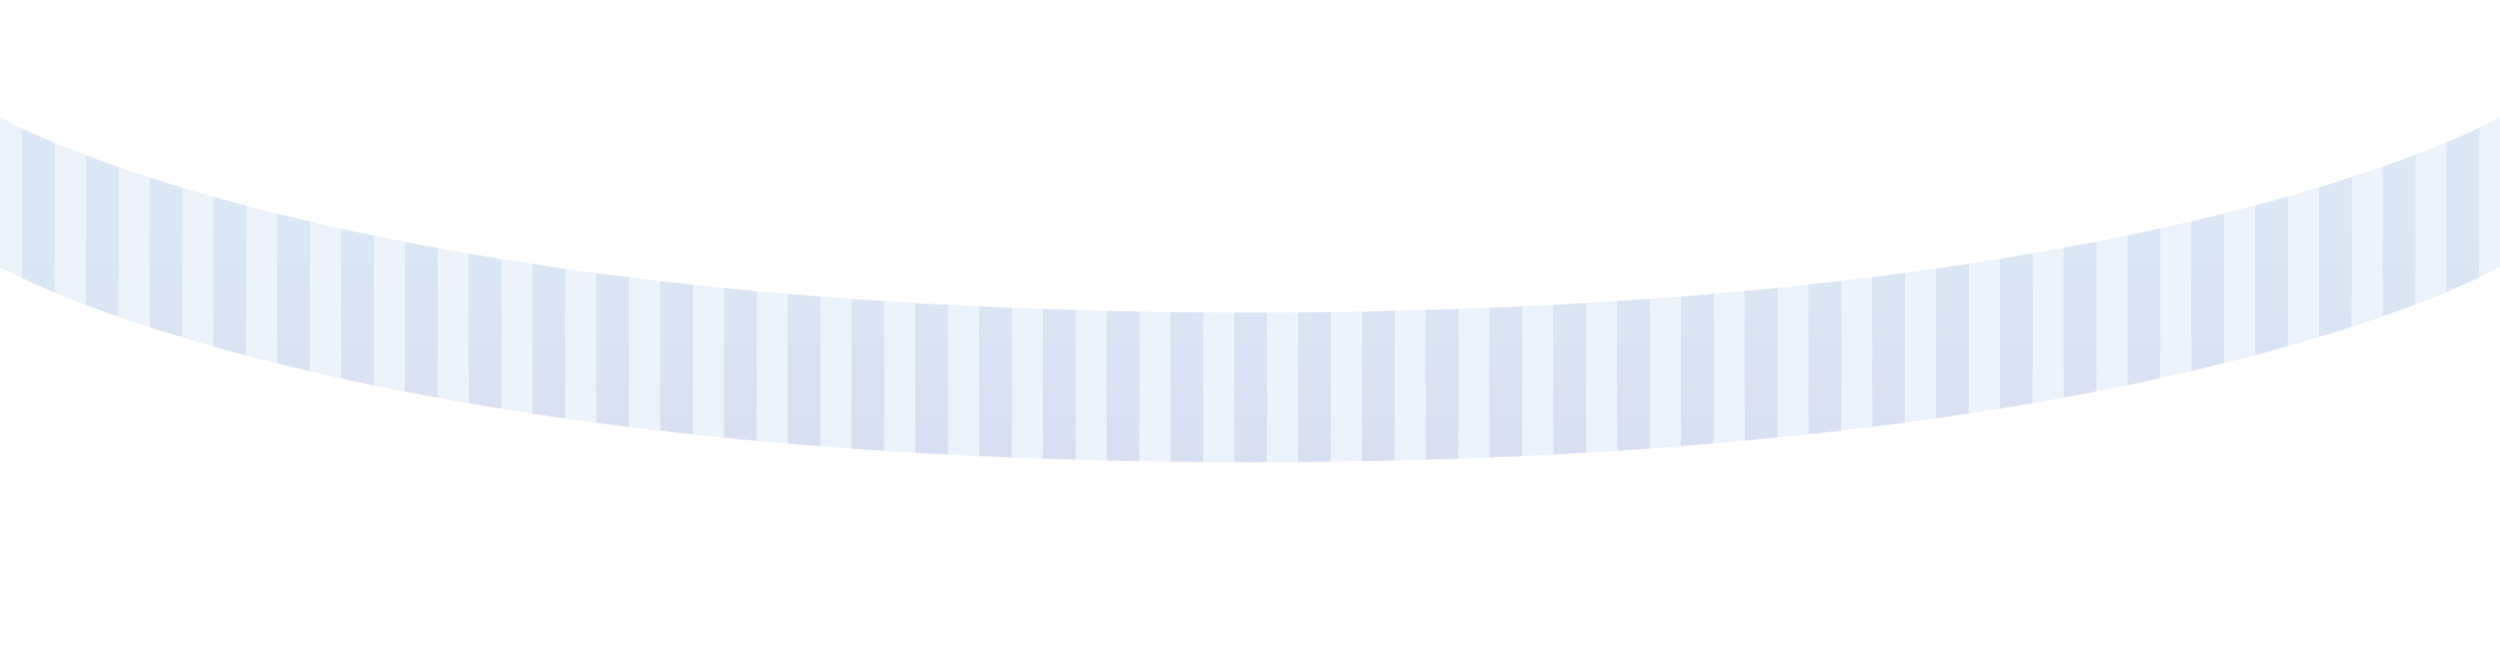 <svg width="1920" height="505" viewBox="0 0 1920 505" fill="none" xmlns="http://www.w3.org/2000/svg">
<g filter="url(#filter0_d)">
<path fill-rule="evenodd" clip-rule="evenodd" d="M1920 90V205C1920 205 1663 355 960 355C257 355 0 205 0 205V90C0 90 257 240 960 240C1663 240 1920 90 1920 90Z" fill="white"/>
</g>
<path fill-rule="evenodd" clip-rule="evenodd" d="M1920 90V205C1920 205 1663 355 960 355C257 355 0 205 0 205V90C0 90 257 240 960 240C1663 240 1920 90 1920 90Z" fill="#4482CC" fill-opacity="0.1"/>
<mask id="mask0" mask-type="alpha" maskUnits="userSpaceOnUse" x="0" y="90" width="1920" height="265">
<path fill-rule="evenodd" clip-rule="evenodd" d="M1920 90V205C1920 205 1663 355 960 355C257 355 0 205 0 205V90C0 90 257 240 960 240C1663 240 1920 90 1920 90Z" fill="#4482CC" fill-opacity="0.1"/>
</mask>
<g mask="url(#mask0)">
<rect x="17" y="72" width="25" height="128" fill="#CF4A11"/>
<rect x="66" y="86" width="25" height="128" fill="#CF4A11"/>
<rect x="115" y="102" width="25" height="128" fill="#CF4A11"/>
<rect x="164" y="117" width="25" height="128" fill="#CF4A11"/>
<rect x="213" y="132" width="25" height="128" fill="#CF4A11"/>
<rect x="262" y="142" width="25" height="128" fill="#CF4A11"/>
<rect x="311" y="152" width="25" height="128" fill="#CF4A11"/>
<rect x="360" y="158" width="25" height="128" fill="#CF4A11"/>
<rect x="409" y="168" width="25" height="128" fill="#CF4A11"/>
<rect x="458" y="175" width="25" height="128" fill="#CF4A11"/>
<rect x="507" y="180" width="25" height="128" fill="#CF4A11"/>
<rect x="556" y="185" width="25" height="128" fill="#CF4A11"/>
<rect x="605" y="195" width="25" height="128" fill="#CF4A11"/>
<rect x="654" y="195" width="25" height="128" fill="#CF4A11"/>
<rect x="703" y="195" width="25" height="128" fill="#CF4A11"/>
<rect x="752" y="195" width="25" height="128" fill="#CF4A11"/>
<rect x="801" y="200" width="25" height="128" fill="#CF4A11"/>
<rect x="850" y="200" width="25" height="128" fill="#CF4A11"/>
<rect x="899" y="200" width="25" height="128" fill="#CF4A11"/>
<rect x="948" y="200" width="25" height="128" fill="#CF4A11"/>
<rect x="997" y="200" width="25" height="128" fill="#CF4A11"/>
<rect x="1046" y="200" width="25" height="128" fill="#CF4A11"/>
<rect x="1095" y="200" width="25" height="128" fill="#CF4A11"/>
<rect x="1144" y="195" width="25" height="128" fill="#CF4A11"/>
<rect x="1193" y="195" width="25" height="128" fill="#CF4A11"/>
<rect x="1242" y="195" width="25" height="128" fill="#CF4A11"/>
<rect x="1291" y="190" width="25" height="128" fill="#CF4A11"/>
<rect x="1340" y="185" width="25" height="128" fill="#CF4A11"/>
<rect x="1389" y="180" width="25" height="128" fill="#CF4A11"/>
<rect x="1438" y="175" width="25" height="128" fill="#CF4A11"/>
<rect x="1487" y="168" width="25" height="128" fill="#CF4A11"/>
<rect x="1536" y="158" width="25" height="128" fill="#CF4A11"/>
<rect x="1585" y="152" width="25" height="128" fill="#CF4A11"/>
<rect x="1634" y="142" width="25" height="128" fill="#CF4A11"/>
<rect x="1683" y="132" width="25" height="128" fill="#CF4A11"/>
<rect x="1732" y="117" width="25" height="128" fill="#CF4A11"/>
<rect x="1781" y="102" width="25" height="128" fill="#CF4A11"/>
<rect x="1830" y="86" width="25" height="128" fill="#CF4A11"/>
<rect x="1879" y="72" width="25" height="128" fill="#CF4A11"/>
<path d="M17 97H42V227.5H17V97Z" fill="url(#paint0_linear)"/>
<path d="M66 111.273H91V241.773H66V111.273Z" fill="url(#paint1_linear)"/>
<path d="M115 127.586H140V258.086H115V127.586Z" fill="url(#paint2_linear)"/>
<path d="M164 142.879H189V273.379H164V142.879Z" fill="url(#paint3_linear)"/>
<path d="M213 158.172H238V288.672H213V158.172Z" fill="url(#paint4_linear)"/>
<path d="M262 168.367H287V298.867H262V168.367Z" fill="url(#paint5_linear)"/>
<path d="M311 178.562H336V309.062H311V178.562Z" fill="url(#paint6_linear)"/>
<path d="M360 184.68H385V315.18H360V184.68Z" fill="url(#paint7_linear)"/>
<path d="M409 194.875H434V325.375H409V194.875Z" fill="url(#paint8_linear)"/>
<path d="M458 202.012H483V332.512H458V202.012Z" fill="url(#paint9_linear)"/>
<path d="M507 207.109H532V337.609H507V207.109Z" fill="url(#paint10_linear)"/>
<path d="M556 212.207H581V342.707H556V212.207Z" fill="url(#paint11_linear)"/>
<path d="M605 222.402H630V352.902H605V222.402Z" fill="url(#paint12_linear)"/>
<path d="M654 222.402H679V352.902H654V222.402Z" fill="url(#paint13_linear)"/>
<path d="M703 222.402H728V352.902H703V222.402Z" fill="url(#paint14_linear)"/>
<path d="M752 222.402H777V352.902H752V222.402Z" fill="url(#paint15_linear)"/>
<path d="M801 227.5H826V358H801V227.5Z" fill="url(#paint16_linear)"/>
<path d="M850 227.5H875V358H850V227.5Z" fill="url(#paint17_linear)"/>
<path d="M899 227.5H924V358H899V227.5Z" fill="url(#paint18_linear)"/>
<path d="M948 227.5H973V358H948V227.5Z" fill="url(#paint19_linear)"/>
<path d="M997 227.5H1022V358H997V227.5Z" fill="url(#paint20_linear)"/>
<path d="M1046 227.5H1071V358H1046V227.5Z" fill="url(#paint21_linear)"/>
<path d="M1095 227.5H1120V358H1095V227.5Z" fill="url(#paint22_linear)"/>
<path d="M1144 222.402H1169V352.902H1144V222.402Z" fill="url(#paint23_linear)"/>
<path d="M1193 222.402H1218V352.902H1193V222.402Z" fill="url(#paint24_linear)"/>
<path d="M1242 222.402H1267V352.902H1242V222.402Z" fill="url(#paint25_linear)"/>
<path d="M1291 217.305H1316V347.805H1291V217.305Z" fill="url(#paint26_linear)"/>
<path d="M1340 212.207H1365V342.707H1340V212.207Z" fill="url(#paint27_linear)"/>
<path d="M1389 207.109H1414V337.609H1389V207.109Z" fill="url(#paint28_linear)"/>
<path d="M1438 202.012H1463V332.512H1438V202.012Z" fill="url(#paint29_linear)"/>
<path d="M1487 194.875H1512V325.375H1487V194.875Z" fill="url(#paint30_linear)"/>
<path d="M1536 184.68H1561V315.18H1536V184.68Z" fill="url(#paint31_linear)"/>
<path d="M1585 178.562H1610V309.062H1585V178.562Z" fill="url(#paint32_linear)"/>
<path d="M1634 168.367H1659V298.867H1634V168.367Z" fill="url(#paint33_linear)"/>
<path d="M1683 158.172H1708V288.672H1683V158.172Z" fill="url(#paint34_linear)"/>
<path d="M1732 142.879H1757V273.379H1732V142.879Z" fill="url(#paint35_linear)"/>
<path d="M1781 127.586H1806V258.086H1781V127.586Z" fill="url(#paint36_linear)"/>
<path d="M1830 111.273H1855V241.773H1830V111.273Z" fill="url(#paint37_linear)"/>
<path d="M1879 97H1904V227.5H1879V97Z" fill="url(#paint38_linear)"/>
</g>
<defs>
<filter id="filter0_d" x="-120" y="0" width="2160" height="505" filterUnits="userSpaceOnUse" color-interpolation-filters="sRGB">
<feFlood flood-opacity="0" result="BackgroundImageFix"/>
<feColorMatrix in="SourceAlpha" type="matrix" values="0 0 0 0 0 0 0 0 0 0 0 0 0 0 0 0 0 0 127 0"/>
<feOffset dy="30"/>
<feGaussianBlur stdDeviation="60"/>
<feColorMatrix type="matrix" values="0 0 0 0 0.168 0 0 0 0 0.39 0 0 0 0 0.821 0 0 0 0.5 0"/>
<feBlend mode="normal" in2="BackgroundImageFix" result="effect1_dropShadow"/>
<feBlend mode="normal" in="SourceGraphic" in2="effect1_dropShadow" result="shape"/>
</filter>
<linearGradient id="paint0_linear" x1="961" y1="176.523" x2="961" y2="358" gradientUnits="userSpaceOnUse">
<stop stop-color="#4482CC"/>
<stop offset="1" stop-color="#2525A5"/>
</linearGradient>
<linearGradient id="paint1_linear" x1="961" y1="176.523" x2="961" y2="358" gradientUnits="userSpaceOnUse">
<stop stop-color="#4482CC"/>
<stop offset="1" stop-color="#2525A5"/>
</linearGradient>
<linearGradient id="paint2_linear" x1="961" y1="176.523" x2="961" y2="358" gradientUnits="userSpaceOnUse">
<stop stop-color="#4482CC"/>
<stop offset="1" stop-color="#2525A5"/>
</linearGradient>
<linearGradient id="paint3_linear" x1="961" y1="176.523" x2="961" y2="358" gradientUnits="userSpaceOnUse">
<stop stop-color="#4482CC"/>
<stop offset="1" stop-color="#2525A5"/>
</linearGradient>
<linearGradient id="paint4_linear" x1="961" y1="176.523" x2="961" y2="358" gradientUnits="userSpaceOnUse">
<stop stop-color="#4482CC"/>
<stop offset="1" stop-color="#2525A5"/>
</linearGradient>
<linearGradient id="paint5_linear" x1="961" y1="176.523" x2="961" y2="358" gradientUnits="userSpaceOnUse">
<stop stop-color="#4482CC"/>
<stop offset="1" stop-color="#2525A5"/>
</linearGradient>
<linearGradient id="paint6_linear" x1="961" y1="176.523" x2="961" y2="358" gradientUnits="userSpaceOnUse">
<stop stop-color="#4482CC"/>
<stop offset="1" stop-color="#2525A5"/>
</linearGradient>
<linearGradient id="paint7_linear" x1="961" y1="176.523" x2="961" y2="358" gradientUnits="userSpaceOnUse">
<stop stop-color="#4482CC"/>
<stop offset="1" stop-color="#2525A5"/>
</linearGradient>
<linearGradient id="paint8_linear" x1="961" y1="176.523" x2="961" y2="358" gradientUnits="userSpaceOnUse">
<stop stop-color="#4482CC"/>
<stop offset="1" stop-color="#2525A5"/>
</linearGradient>
<linearGradient id="paint9_linear" x1="961" y1="176.523" x2="961" y2="358" gradientUnits="userSpaceOnUse">
<stop stop-color="#4482CC"/>
<stop offset="1" stop-color="#2525A5"/>
</linearGradient>
<linearGradient id="paint10_linear" x1="961" y1="176.523" x2="961" y2="358" gradientUnits="userSpaceOnUse">
<stop stop-color="#4482CC"/>
<stop offset="1" stop-color="#2525A5"/>
</linearGradient>
<linearGradient id="paint11_linear" x1="961" y1="176.523" x2="961" y2="358" gradientUnits="userSpaceOnUse">
<stop stop-color="#4482CC"/>
<stop offset="1" stop-color="#2525A5"/>
</linearGradient>
<linearGradient id="paint12_linear" x1="961" y1="176.523" x2="961" y2="358" gradientUnits="userSpaceOnUse">
<stop stop-color="#4482CC"/>
<stop offset="1" stop-color="#2525A5"/>
</linearGradient>
<linearGradient id="paint13_linear" x1="961" y1="176.523" x2="961" y2="358" gradientUnits="userSpaceOnUse">
<stop stop-color="#4482CC"/>
<stop offset="1" stop-color="#2525A5"/>
</linearGradient>
<linearGradient id="paint14_linear" x1="961" y1="176.523" x2="961" y2="358" gradientUnits="userSpaceOnUse">
<stop stop-color="#4482CC"/>
<stop offset="1" stop-color="#2525A5"/>
</linearGradient>
<linearGradient id="paint15_linear" x1="961" y1="176.523" x2="961" y2="358" gradientUnits="userSpaceOnUse">
<stop stop-color="#4482CC"/>
<stop offset="1" stop-color="#2525A5"/>
</linearGradient>
<linearGradient id="paint16_linear" x1="961" y1="176.523" x2="961" y2="358" gradientUnits="userSpaceOnUse">
<stop stop-color="#4482CC"/>
<stop offset="1" stop-color="#2525A5"/>
</linearGradient>
<linearGradient id="paint17_linear" x1="961" y1="176.523" x2="961" y2="358" gradientUnits="userSpaceOnUse">
<stop stop-color="#4482CC"/>
<stop offset="1" stop-color="#2525A5"/>
</linearGradient>
<linearGradient id="paint18_linear" x1="961" y1="176.523" x2="961" y2="358" gradientUnits="userSpaceOnUse">
<stop stop-color="#4482CC"/>
<stop offset="1" stop-color="#2525A5"/>
</linearGradient>
<linearGradient id="paint19_linear" x1="961" y1="176.523" x2="961" y2="358" gradientUnits="userSpaceOnUse">
<stop stop-color="#4482CC"/>
<stop offset="1" stop-color="#2525A5"/>
</linearGradient>
<linearGradient id="paint20_linear" x1="961" y1="176.523" x2="961" y2="358" gradientUnits="userSpaceOnUse">
<stop stop-color="#4482CC"/>
<stop offset="1" stop-color="#2525A5"/>
</linearGradient>
<linearGradient id="paint21_linear" x1="961" y1="176.523" x2="961" y2="358" gradientUnits="userSpaceOnUse">
<stop stop-color="#4482CC"/>
<stop offset="1" stop-color="#2525A5"/>
</linearGradient>
<linearGradient id="paint22_linear" x1="961" y1="176.523" x2="961" y2="358" gradientUnits="userSpaceOnUse">
<stop stop-color="#4482CC"/>
<stop offset="1" stop-color="#2525A5"/>
</linearGradient>
<linearGradient id="paint23_linear" x1="961" y1="176.523" x2="961" y2="358" gradientUnits="userSpaceOnUse">
<stop stop-color="#4482CC"/>
<stop offset="1" stop-color="#2525A5"/>
</linearGradient>
<linearGradient id="paint24_linear" x1="961" y1="176.523" x2="961" y2="358" gradientUnits="userSpaceOnUse">
<stop stop-color="#4482CC"/>
<stop offset="1" stop-color="#2525A5"/>
</linearGradient>
<linearGradient id="paint25_linear" x1="961" y1="176.523" x2="961" y2="358" gradientUnits="userSpaceOnUse">
<stop stop-color="#4482CC"/>
<stop offset="1" stop-color="#2525A5"/>
</linearGradient>
<linearGradient id="paint26_linear" x1="961" y1="176.523" x2="961" y2="358" gradientUnits="userSpaceOnUse">
<stop stop-color="#4482CC"/>
<stop offset="1" stop-color="#2525A5"/>
</linearGradient>
<linearGradient id="paint27_linear" x1="961" y1="176.523" x2="961" y2="358" gradientUnits="userSpaceOnUse">
<stop stop-color="#4482CC"/>
<stop offset="1" stop-color="#2525A5"/>
</linearGradient>
<linearGradient id="paint28_linear" x1="961" y1="176.523" x2="961" y2="358" gradientUnits="userSpaceOnUse">
<stop stop-color="#4482CC"/>
<stop offset="1" stop-color="#2525A5"/>
</linearGradient>
<linearGradient id="paint29_linear" x1="961" y1="176.523" x2="961" y2="358" gradientUnits="userSpaceOnUse">
<stop stop-color="#4482CC"/>
<stop offset="1" stop-color="#2525A5"/>
</linearGradient>
<linearGradient id="paint30_linear" x1="961" y1="176.523" x2="961" y2="358" gradientUnits="userSpaceOnUse">
<stop stop-color="#4482CC"/>
<stop offset="1" stop-color="#2525A5"/>
</linearGradient>
<linearGradient id="paint31_linear" x1="961" y1="176.523" x2="961" y2="358" gradientUnits="userSpaceOnUse">
<stop stop-color="#4482CC"/>
<stop offset="1" stop-color="#2525A5"/>
</linearGradient>
<linearGradient id="paint32_linear" x1="961" y1="176.523" x2="961" y2="358" gradientUnits="userSpaceOnUse">
<stop stop-color="#4482CC"/>
<stop offset="1" stop-color="#2525A5"/>
</linearGradient>
<linearGradient id="paint33_linear" x1="961" y1="176.523" x2="961" y2="358" gradientUnits="userSpaceOnUse">
<stop stop-color="#4482CC"/>
<stop offset="1" stop-color="#2525A5"/>
</linearGradient>
<linearGradient id="paint34_linear" x1="961" y1="176.523" x2="961" y2="358" gradientUnits="userSpaceOnUse">
<stop stop-color="#4482CC"/>
<stop offset="1" stop-color="#2525A5"/>
</linearGradient>
<linearGradient id="paint35_linear" x1="961" y1="176.523" x2="961" y2="358" gradientUnits="userSpaceOnUse">
<stop stop-color="#4482CC"/>
<stop offset="1" stop-color="#2525A5"/>
</linearGradient>
<linearGradient id="paint36_linear" x1="961" y1="176.523" x2="961" y2="358" gradientUnits="userSpaceOnUse">
<stop stop-color="#4482CC"/>
<stop offset="1" stop-color="#2525A5"/>
</linearGradient>
<linearGradient id="paint37_linear" x1="961" y1="176.523" x2="961" y2="358" gradientUnits="userSpaceOnUse">
<stop stop-color="#4482CC"/>
<stop offset="1" stop-color="#2525A5"/>
</linearGradient>
<linearGradient id="paint38_linear" x1="961" y1="176.523" x2="961" y2="358" gradientUnits="userSpaceOnUse">
<stop stop-color="#4482CC"/>
<stop offset="1" stop-color="#2525A5"/>
</linearGradient>
</defs>
</svg>

